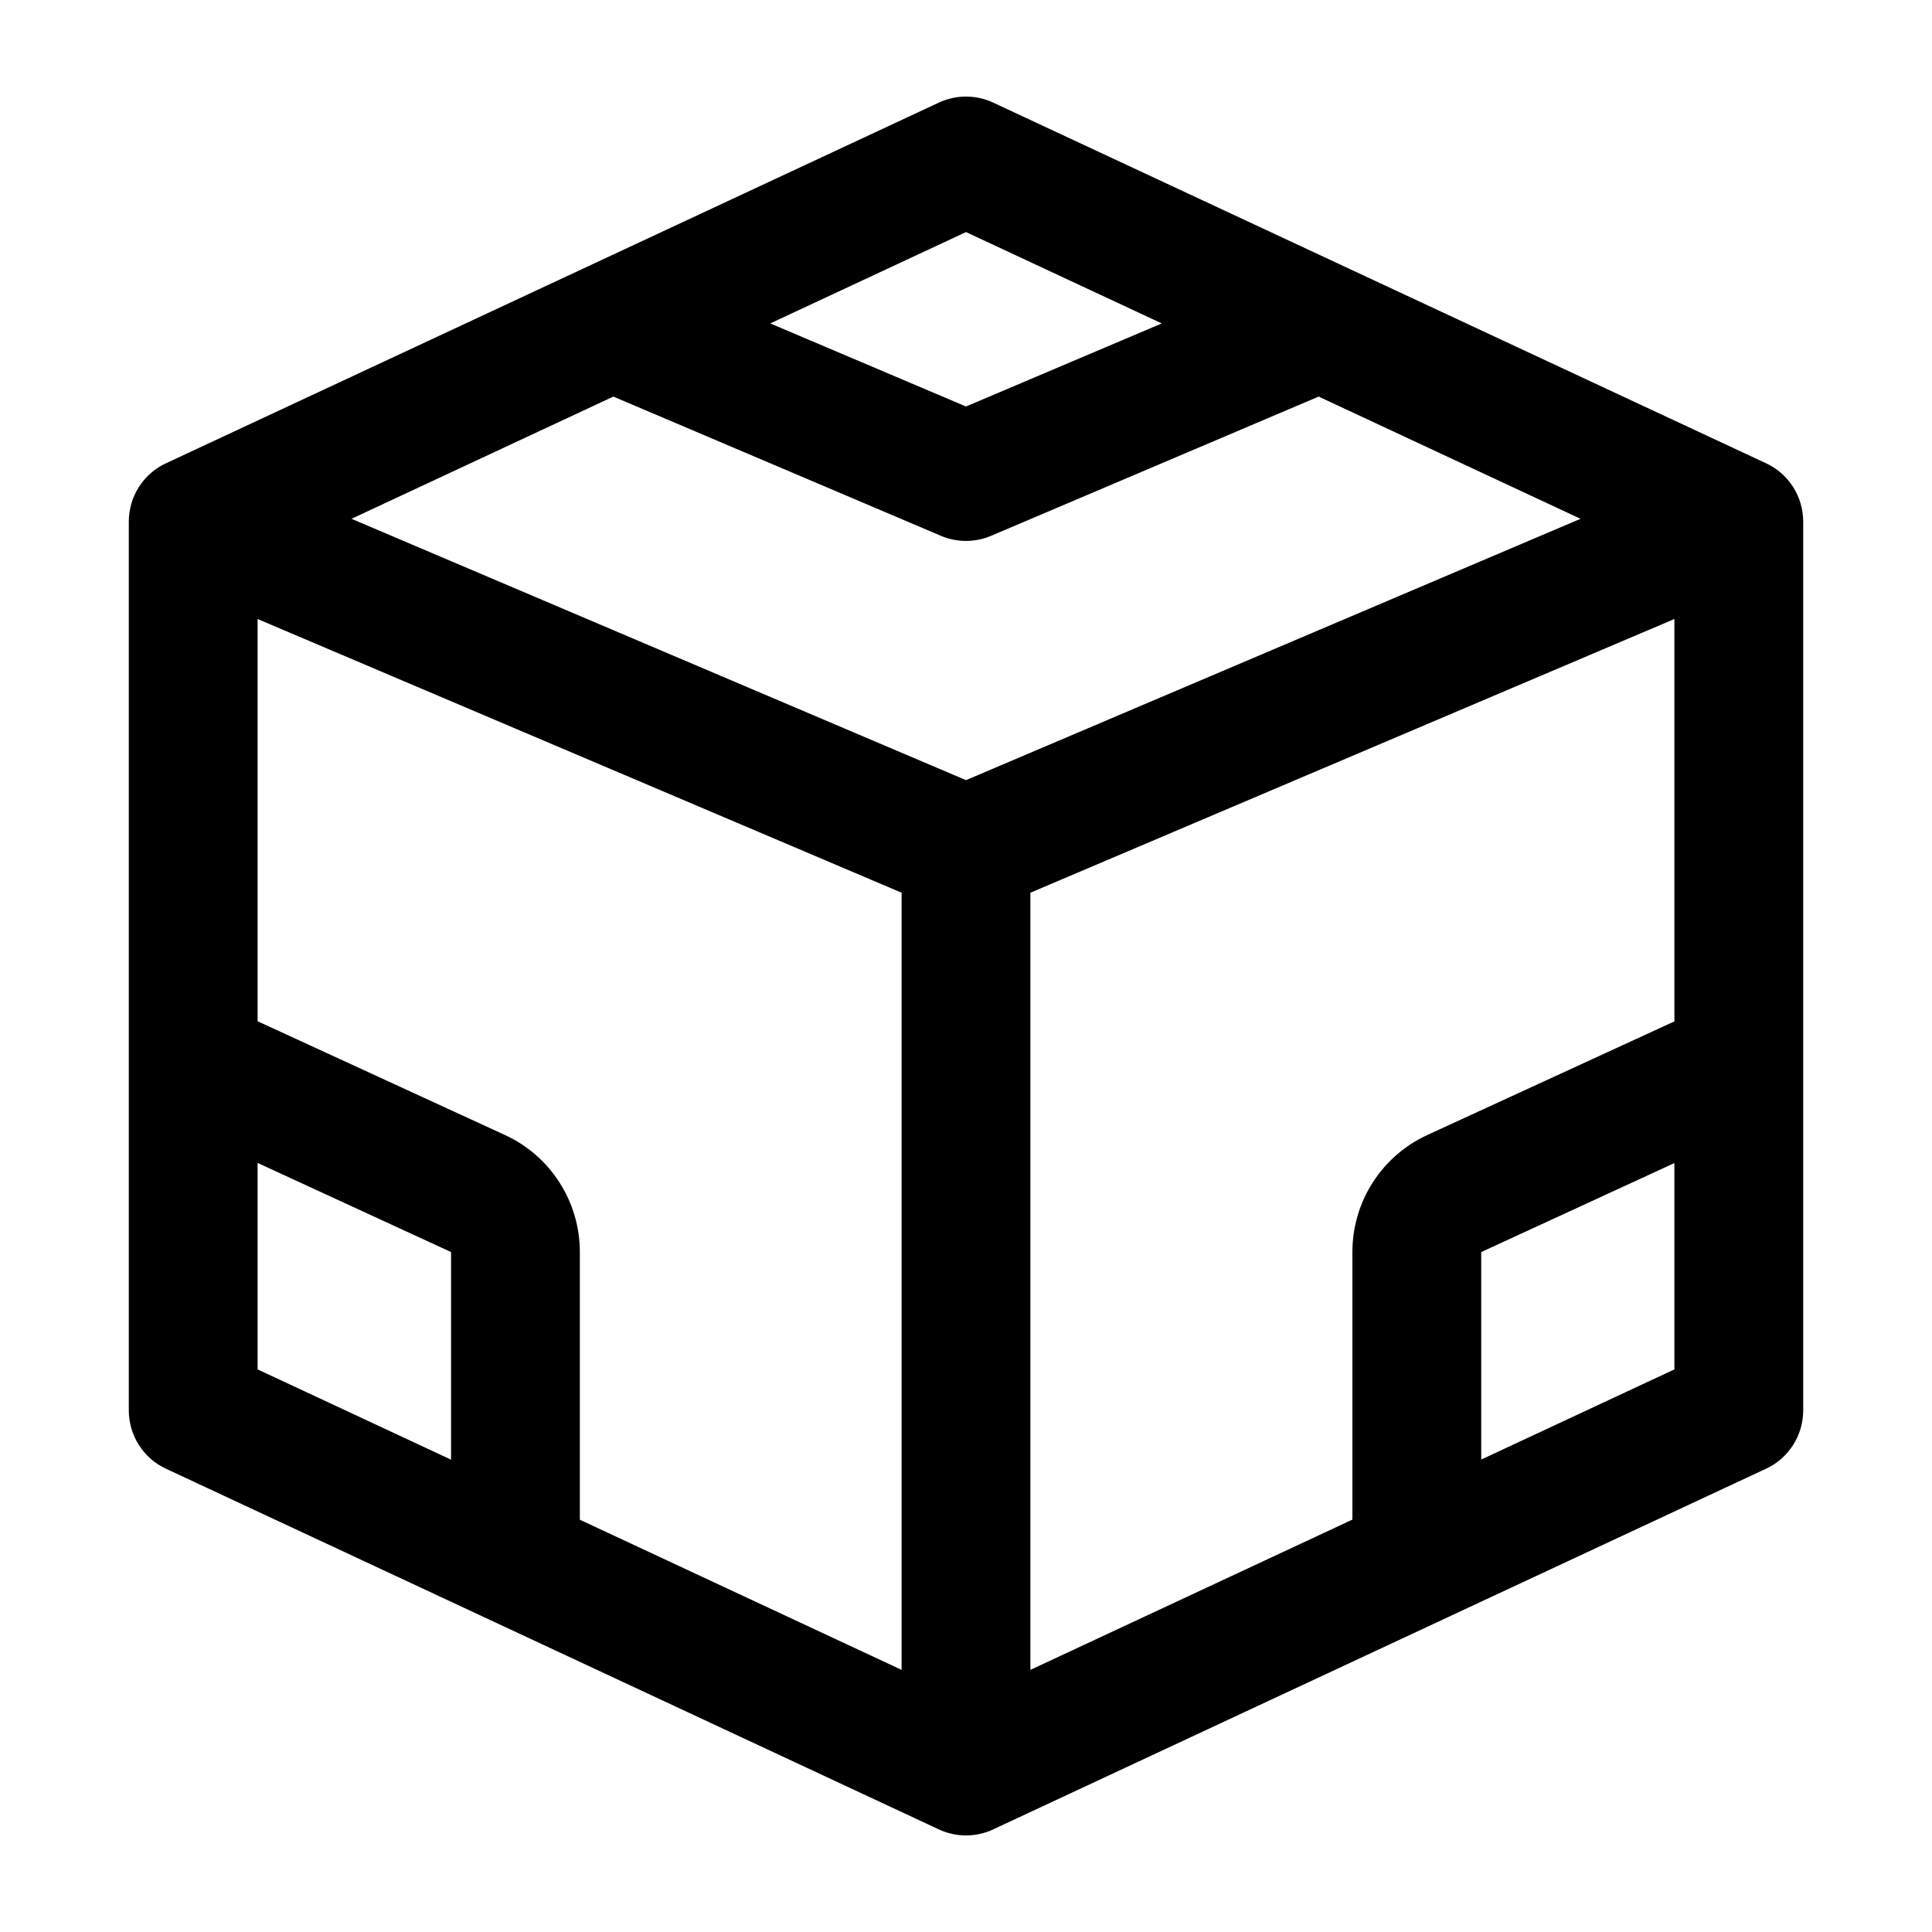 <svg width="15" height="15" viewBox="0 0 15 15" fill="none" xmlns="http://www.w3.org/2000/svg">
<path d="M7.288 0.797C7.422 0.734 7.578 0.734 7.712 0.797L13.712 3.597C13.888 3.679 14 3.856 14 4.05V10.95C14 11.144 13.888 11.321 13.712 11.403L7.712 14.203C7.578 14.266 7.422 14.266 7.288 14.203L1.288 11.403C1.112 11.321 1 11.144 1 10.95V4.05C1 3.856 1.112 3.679 1.288 3.597L7.288 0.797ZM2 7.929L3.92 8.812C4.275 8.975 4.502 9.33 4.502 9.721V11.799L7 12.965V6.931L2 4.806V7.929ZM8 6.931V12.965L10.5 11.798V9.721C10.5 9.33 10.727 8.975 11.082 8.812L13 7.93V4.806L8 6.931ZM2 10.632L3.502 11.333V9.721L2 9.029V10.632ZM11.5 9.721V11.332L13 10.632V9.03L11.5 9.721ZM7.695 4.16C7.57 4.213 7.43 4.213 7.305 4.16L4.762 3.079L2.729 4.028L7.5 6.057L12.271 4.028L10.238 3.079L7.695 4.16ZM5.98 2.511L7.5 3.156L9.02 2.511L7.5 1.802L5.98 2.511Z" fill="black"/>
</svg>
